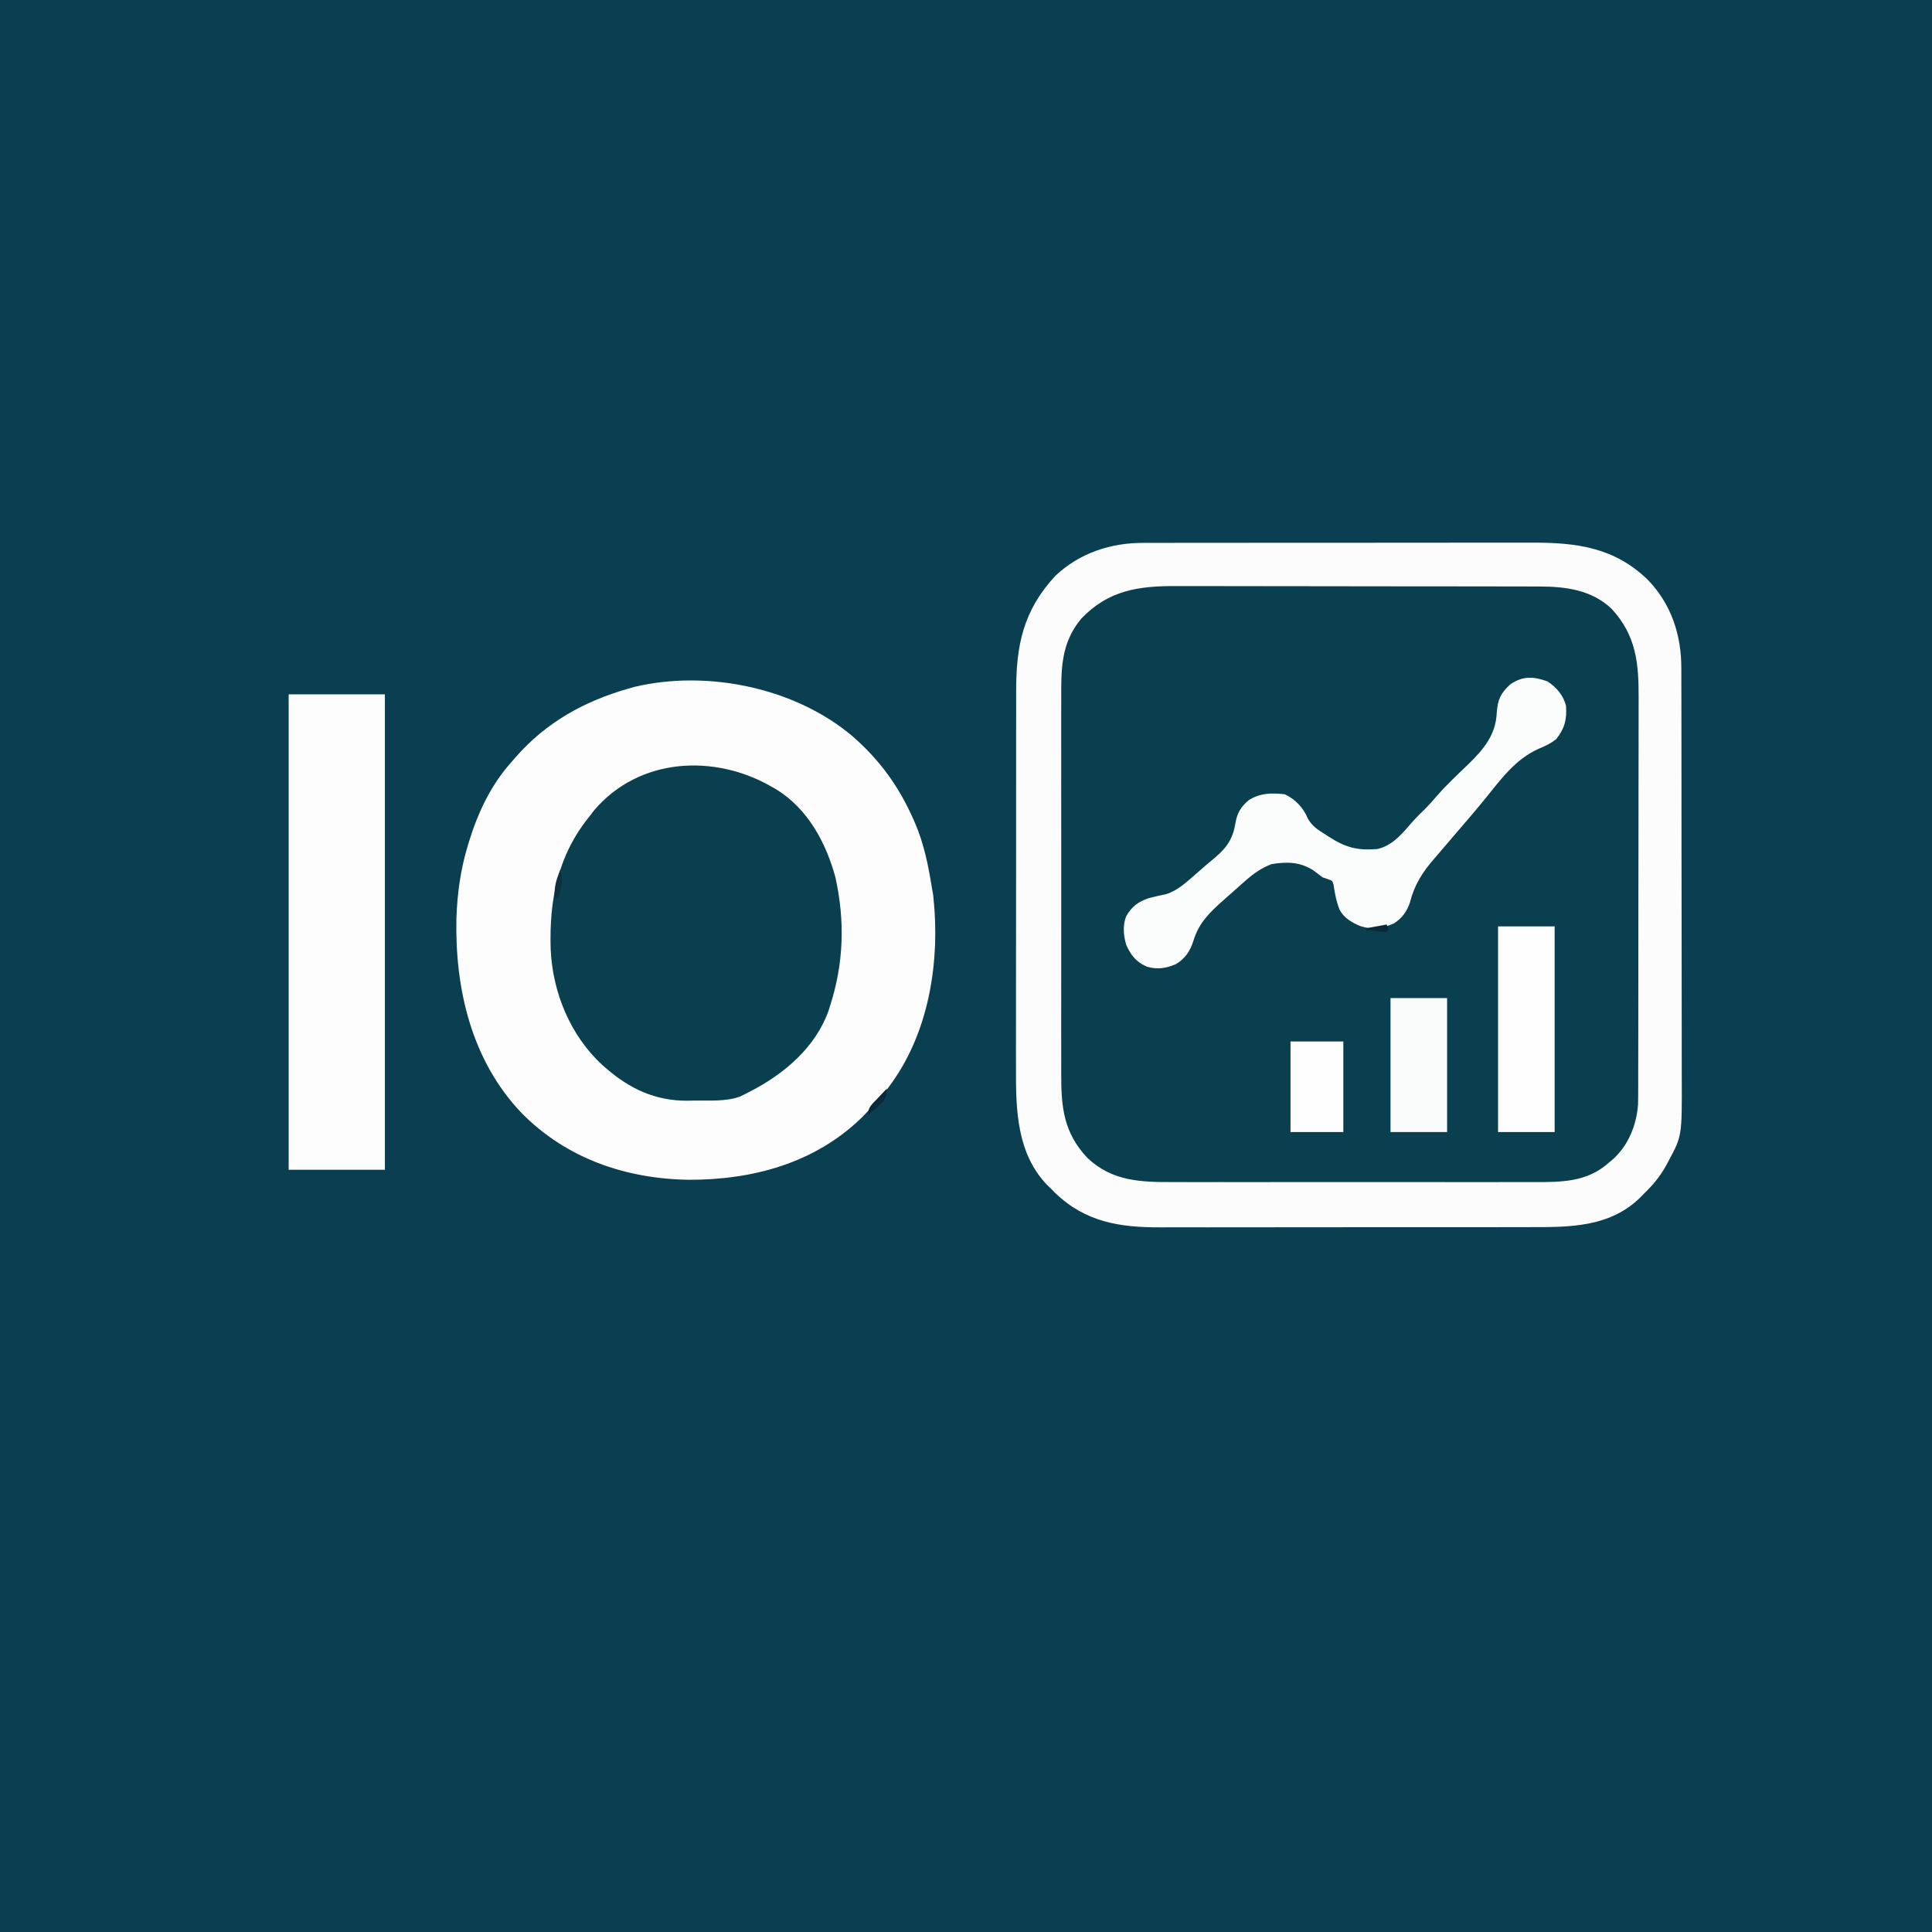 <?xml version="1.0" encoding="UTF-8"?>
<svg version="1.1" xmlns="http://www.w3.org/2000/svg" width="1024" height="1024">
<rect width="100%" height="100%" fill="#808080" stroke="none"/>
<path d="M0 0 C337.92 0 675.84 0 1024 0 C1024 337.92 1024 675.84 1024 1024 C686.08 1024 348.16 1024 0 1024 C0 686.08 0 348.16 0 0 Z " fill="#093F50" transform="translate(0,0)"/>
<path d="M0 0 C0.961 -0.004 1.922 -0.008 2.912 -0.012 C6.105 -0.022 9.298 -0.018 12.491 -0.014 C14.792 -0.018 17.092 -0.023 19.393 -0.029 C25.625 -0.043 31.856 -0.043 38.088 -0.041 C43.301 -0.04 48.514 -0.045 53.728 -0.049 C66.738 -0.061 79.749 -0.06 92.76 -0.054 C104.026 -0.049 115.292 -0.06 126.559 -0.079 C138.157 -0.098 149.756 -0.106 161.355 -0.103 C167.855 -0.101 174.354 -0.104 180.853 -0.118 C186.972 -0.13 193.09 -0.128 199.208 -0.115 C201.443 -0.113 203.678 -0.116 205.912 -0.124 C229.644 -0.206 249.772 2.428 267.495 19.748 C279.781 32.56 285.102 48.845 285.086 66.296 C285.091 67.807 285.091 67.807 285.095 69.349 C285.104 72.722 285.105 76.096 285.107 79.469 C285.111 81.889 285.116 84.309 285.122 86.729 C285.135 93.304 285.141 99.879 285.146 106.454 C285.149 110.565 285.153 114.676 285.157 118.787 C285.17 130.185 285.18 141.584 285.183 152.982 C285.183 153.711 285.184 154.44 285.184 155.191 C285.184 155.922 285.184 156.652 285.185 157.405 C285.185 158.885 285.185 160.366 285.186 161.846 C285.186 162.581 285.186 163.315 285.187 164.072 C285.19 175.953 285.208 187.835 285.231 199.716 C285.255 211.935 285.267 224.154 285.269 236.373 C285.269 243.225 285.275 250.077 285.293 256.93 C285.311 263.382 285.312 269.834 285.303 276.286 C285.302 278.646 285.307 281.005 285.317 283.364 C285.439 314.336 285.439 314.336 278.321 327.573 C277.976 328.236 277.631 328.899 277.276 329.583 C274.003 335.619 269.908 340.519 264.946 345.261 C264.027 346.208 264.027 346.208 263.09 347.175 C247.149 362.606 226.278 362.711 205.563 362.665 C203.221 362.67 200.879 362.677 198.536 362.686 C192.21 362.703 185.884 362.702 179.557 362.697 C173.59 362.693 167.622 362.701 161.655 362.708 C149.115 362.722 136.575 362.716 124.035 362.705 C112.594 362.695 101.153 362.708 89.712 362.732 C77.926 362.756 66.141 362.766 54.356 362.759 C47.754 362.756 41.152 362.758 34.551 362.775 C28.341 362.791 22.132 362.787 15.923 362.768 C13.653 362.764 11.384 362.767 9.115 362.778 C-12.347 362.87 -30.649 360.091 -46.847 344.495 C-47.576 343.758 -48.304 343.02 -49.054 342.261 C-49.69 341.647 -50.325 341.034 -50.98 340.401 C-67.054 323.722 -67.655 300.725 -67.556 279.047 C-67.56 276.652 -67.565 274.256 -67.572 271.861 C-67.586 265.405 -67.575 258.949 -67.559 252.492 C-67.545 246.401 -67.55 240.31 -67.554 234.218 C-67.56 222.151 -67.546 210.084 -67.521 198.017 C-67.497 186.339 -67.49 174.661 -67.5 162.983 C-67.512 150.224 -67.514 137.465 -67.499 124.706 C-67.498 123.343 -67.496 121.98 -67.495 120.617 C-67.494 119.946 -67.493 119.276 -67.492 118.585 C-67.488 113.886 -67.49 109.188 -67.494 104.489 C-67.499 98.155 -67.488 91.822 -67.467 85.488 C-67.461 83.172 -67.461 80.855 -67.466 78.539 C-67.511 54.381 -63.705 35.784 -46.679 17.448 C-33.88 5.355 -17.307 -0.074 0 0 Z " fill="#093F4F" transform="translate(606.054,287.739)"/>
<path d="M0 0 C14.377 12.573 24.437 26.384 32.141 43.773 C32.424 44.41 32.708 45.046 33 45.702 C37.919 57.009 40.189 68.643 42.141 80.773 C42.337 81.87 42.532 82.967 42.734 84.098 C46.638 119.421 40.613 158.029 18.605 186.699 C14.957 191.25 11.228 195.61 7.141 199.773 C6.368 200.57 5.596 201.367 4.801 202.188 C-20.095 226.355 -53.076 235.195 -86.957 235.074 C-120.386 234.539 -151.759 223.728 -175.469 199.632 C-201.93 171.848 -210.777 133.974 -209.953 96.452 C-209.492 83.217 -207.733 70.442 -203.859 57.773 C-203.653 57.092 -203.447 56.411 -203.235 55.709 C-198.468 40.322 -191.679 25.844 -180.859 13.773 C-180.139 12.934 -179.418 12.095 -178.676 11.23 C-162.548 -7.245 -142.301 -18.56 -118.859 -25.227 C-117.746 -25.548 -116.632 -25.869 -115.484 -26.199 C-76.777 -35.324 -30.406 -25.714 0 0 Z " fill="#FDFDFD" transform="translate(451.859,390.227)"/>
<path d="M0 0 C0.961 -0.004 1.922 -0.008 2.912 -0.012 C6.105 -0.022 9.298 -0.018 12.491 -0.014 C14.792 -0.018 17.092 -0.023 19.393 -0.029 C25.625 -0.043 31.856 -0.043 38.088 -0.041 C43.301 -0.04 48.514 -0.045 53.728 -0.049 C66.738 -0.061 79.749 -0.06 92.76 -0.054 C104.026 -0.049 115.292 -0.06 126.559 -0.079 C138.157 -0.098 149.756 -0.106 161.355 -0.103 C167.855 -0.101 174.354 -0.104 180.853 -0.118 C186.972 -0.13 193.09 -0.128 199.208 -0.115 C201.443 -0.113 203.678 -0.116 205.912 -0.124 C229.644 -0.206 249.772 2.428 267.495 19.748 C279.781 32.56 285.102 48.845 285.086 66.296 C285.091 67.807 285.091 67.807 285.095 69.349 C285.104 72.722 285.105 76.096 285.107 79.469 C285.111 81.889 285.116 84.309 285.122 86.729 C285.135 93.304 285.141 99.879 285.146 106.454 C285.149 110.565 285.153 114.676 285.157 118.787 C285.17 130.185 285.18 141.584 285.183 152.982 C285.183 153.711 285.184 154.44 285.184 155.191 C285.184 155.922 285.184 156.652 285.185 157.405 C285.185 158.885 285.185 160.366 285.186 161.846 C285.186 162.581 285.186 163.315 285.187 164.072 C285.19 175.953 285.208 187.835 285.231 199.716 C285.255 211.935 285.267 224.154 285.269 236.373 C285.269 243.225 285.275 250.077 285.293 256.93 C285.311 263.382 285.312 269.834 285.303 276.286 C285.302 278.646 285.307 281.005 285.317 283.364 C285.439 314.336 285.439 314.336 278.321 327.573 C277.976 328.236 277.631 328.899 277.276 329.583 C274.003 335.619 269.908 340.519 264.946 345.261 C264.027 346.208 264.027 346.208 263.09 347.175 C247.149 362.606 226.278 362.711 205.563 362.665 C203.221 362.67 200.879 362.677 198.536 362.686 C192.21 362.703 185.884 362.702 179.557 362.697 C173.59 362.693 167.622 362.701 161.655 362.708 C149.115 362.722 136.575 362.716 124.035 362.705 C112.594 362.695 101.153 362.708 89.712 362.732 C77.926 362.756 66.141 362.766 54.356 362.759 C47.754 362.756 41.152 362.758 34.551 362.775 C28.341 362.791 22.132 362.787 15.923 362.768 C13.653 362.764 11.384 362.767 9.115 362.778 C-12.347 362.87 -30.649 360.091 -46.847 344.495 C-47.576 343.758 -48.304 343.02 -49.054 342.261 C-49.69 341.647 -50.325 341.034 -50.98 340.401 C-67.054 323.722 -67.655 300.725 -67.556 279.047 C-67.56 276.652 -67.565 274.256 -67.572 271.861 C-67.586 265.405 -67.575 258.949 -67.559 252.492 C-67.545 246.401 -67.55 240.31 -67.554 234.218 C-67.56 222.151 -67.546 210.084 -67.521 198.017 C-67.497 186.339 -67.49 174.661 -67.5 162.983 C-67.512 150.224 -67.514 137.465 -67.499 124.706 C-67.498 123.343 -67.496 121.98 -67.495 120.617 C-67.494 119.946 -67.493 119.276 -67.492 118.585 C-67.488 113.886 -67.49 109.188 -67.494 104.489 C-67.499 98.155 -67.488 91.822 -67.467 85.488 C-67.461 83.172 -67.461 80.855 -67.466 78.539 C-67.511 54.381 -63.705 35.784 -46.679 17.448 C-33.88 5.355 -17.307 -0.074 0 0 Z M-33.054 40.261 C-43.913 53.356 -43.635 67.248 -43.572 83.442 C-43.577 85.799 -43.584 88.155 -43.593 90.512 C-43.611 96.89 -43.604 103.268 -43.592 109.646 C-43.586 113.635 -43.586 117.624 -43.59 121.613 C-43.59 122.277 -43.591 122.941 -43.591 123.625 C-43.593 124.974 -43.594 126.323 -43.595 127.672 C-43.607 140.299 -43.594 152.926 -43.572 165.553 C-43.554 176.367 -43.557 187.18 -43.576 197.993 C-43.597 210.576 -43.606 223.159 -43.593 235.742 C-43.592 237.086 -43.591 238.43 -43.59 239.775 C-43.589 240.436 -43.588 241.097 -43.588 241.778 C-43.584 246.418 -43.59 251.057 -43.6 255.696 C-43.611 261.951 -43.603 268.206 -43.58 274.462 C-43.575 276.752 -43.576 279.041 -43.585 281.331 C-43.647 298.991 -42.341 312.599 -29.679 326.011 C-16.339 338.595 -0.971 338.848 16.399 338.778 C18.665 338.784 20.931 338.791 23.198 338.8 C29.326 338.818 35.454 338.811 41.582 338.798 C48.011 338.788 54.441 338.797 60.87 338.804 C72.357 338.811 83.843 338.799 95.329 338.779 C105.721 338.761 116.112 338.764 126.503 338.782 C138.6 338.804 150.698 338.812 162.795 338.8 C169.187 338.794 175.58 338.793 181.972 338.806 C187.985 338.817 193.997 338.809 200.01 338.786 C202.209 338.781 204.407 338.782 206.606 338.791 C221.504 338.846 235.32 338.883 246.946 328.261 C247.549 327.759 248.152 327.258 248.774 326.741 C256.946 319.439 261.282 308.699 262.132 297.888 C262.207 295.336 262.222 292.79 262.213 290.237 C262.22 288.783 262.22 288.783 262.227 287.299 C262.239 284.07 262.238 280.842 262.236 277.613 C262.242 275.29 262.249 272.967 262.257 270.643 C262.274 264.346 262.279 258.048 262.28 251.75 C262.282 247.811 262.286 243.872 262.291 239.933 C262.309 226.886 262.318 213.84 262.316 200.794 C262.316 200.092 262.316 199.39 262.316 198.666 C262.316 197.612 262.316 197.612 262.316 196.536 C262.315 185.152 262.334 173.768 262.363 162.384 C262.391 150.67 262.405 138.956 262.403 127.242 C262.403 120.675 262.408 114.109 262.43 107.542 C262.449 101.363 262.449 95.183 262.435 89.003 C262.433 86.743 262.437 84.484 262.449 82.224 C262.542 63.814 261.183 49.098 248.196 35.011 C237.652 24.89 223.71 23.106 209.712 23.12 C208.367 23.116 208.367 23.116 206.995 23.111 C204.007 23.103 201.02 23.101 198.033 23.1 C195.883 23.095 193.734 23.09 191.585 23.085 C185.758 23.071 179.932 23.065 174.105 23.061 C170.461 23.058 166.818 23.053 163.174 23.049 C151.763 23.035 140.351 23.026 128.94 23.022 C115.787 23.017 102.633 23 89.48 22.971 C79.299 22.949 69.118 22.939 58.937 22.938 C52.862 22.937 46.788 22.931 40.713 22.913 C34.997 22.896 29.281 22.894 23.565 22.903 C21.474 22.904 19.382 22.9 17.291 22.89 C-2.655 22.801 -18.713 25.125 -33.054 40.261 Z " fill="#FCFCFC" transform="translate(606.054,287.739)"/>
<path d="M0 0 C0.887 0.508 1.774 1.016 2.688 1.539 C19.122 11.753 28.774 29.581 33.75 47.875 C38.903 70.958 38.236 93.458 31 116 C30.588 117.311 30.588 117.311 30.168 118.648 C23.273 138.106 6.634 152.207 -11.188 161.375 C-11.853 161.721 -12.518 162.068 -13.204 162.425 C-13.852 162.746 -14.5 163.067 -15.168 163.398 C-16.023 163.826 -16.023 163.826 -16.895 164.263 C-24.392 166.888 -32.858 166.255 -40.688 166.312 C-41.986 166.342 -43.285 166.371 -44.623 166.4 C-61.625 166.511 -75.357 160.076 -88 149 C-88.605 148.479 -89.209 147.958 -89.832 147.422 C-106.785 131.7 -116.088 109.029 -117.125 86.245 C-117.992 59.719 -113.314 35.951 -96 15 C-95.402 14.201 -94.804 13.402 -94.188 12.578 C-70.323 -15.547 -30.369 -17.541 0 0 Z " fill="#093F4F" transform="translate(409,417)"/>
<path d="M0 0 C16.83 0 33.66 0 51 0 C51 83.16 51 166.32 51 252 C34.17 252 17.34 252 0 252 C0 168.84 0 85.68 0 0 Z " fill="#FDFDFD" transform="translate(153,368)"/>
<path d="M0 0 C4.752 3.132 8.295 7.258 9.75 12.812 C10.321 19.888 9.145 24.783 4.625 30.5 C1.56 32.966 -1.269 34.233 -4.863 35.742 C-17.027 41.197 -24.733 51.823 -32.914 61.941 C-35.429 65.033 -37.986 68.085 -40.562 71.125 C-41.251 71.938 -41.251 71.938 -41.953 72.767 C-44.861 76.195 -47.795 79.601 -50.739 82.999 C-52.757 85.337 -54.756 87.692 -56.75 90.051 C-57.749 91.224 -58.755 92.391 -59.769 93.551 C-66.374 101.128 -70.541 107.638 -73.055 117.438 C-74.747 122.217 -77.154 125.427 -81.461 128.273 C-87.749 130.929 -92.684 131.809 -99.312 129.625 C-103.804 127.745 -107.823 125.453 -110.215 121.027 C-111.946 116.695 -112.803 112.308 -113.43 107.695 C-114.104 105.573 -114.104 105.573 -116.52 104.781 C-117.421 104.462 -118.322 104.142 -119.25 103.812 C-120.864 102.617 -122.468 101.408 -124.062 100.188 C-131.121 95.606 -138.058 95.473 -146.25 96.812 C-151.965 98.909 -156.443 102.289 -160.938 106.312 C-161.825 107.093 -161.825 107.093 -162.73 107.89 C-163.961 108.977 -165.188 110.069 -166.411 111.166 C-168.219 112.785 -170.042 114.385 -171.867 115.984 C-179.058 122.359 -184.862 127.999 -187.688 137.375 C-189.38 142.82 -192.14 147.036 -197.172 149.91 C-202.183 151.998 -206.983 152.808 -212.289 151.191 C-217.894 148.83 -220.755 145.295 -223.25 139.812 C-224.781 134.794 -225.287 129.569 -223.414 124.59 C-220.454 119.275 -216.966 116.718 -211.25 114.812 C-208.237 114.04 -205.229 113.334 -202.18 112.719 C-195.966 110.797 -191.256 106.266 -186.438 102.062 C-185.827 101.532 -185.217 101.001 -184.588 100.454 C-183.37 99.394 -182.153 98.332 -180.936 97.27 C-179.469 96.002 -177.977 94.764 -176.48 93.531 C-169.898 88.029 -166.725 83.25 -165.375 74.75 C-164.436 69.443 -162.373 66.256 -158.25 62.812 C-152.312 59.131 -146.118 58.961 -139.25 59.812 C-133.637 62.466 -129.447 66.918 -127.062 72.684 C-124.697 76.766 -121.879 78.545 -117.938 81 C-117.286 81.425 -116.634 81.849 -115.963 82.287 C-107.153 87.957 -100.852 89.716 -90.25 88.812 C-82.327 87.041 -77.133 80.825 -72.102 74.918 C-69.677 72.161 -67.078 69.612 -64.438 67.062 C-62.59 65.162 -60.88 63.225 -59.16 61.211 C-53.792 55.026 -47.808 49.429 -41.9 43.766 C-33.741 35.765 -27.411 28.218 -26.938 16.5 C-26.444 9.661 -24.871 6.232 -19.812 1.562 C-13.112 -3.013 -7.493 -2.738 0 0 Z " fill="#FBFCFC" transform="translate(820.25,361.188)"/>
<path d="M0 0 C9.9 0 19.8 0 30 0 C30 35.97 30 71.94 30 109 C20.1 109 10.2 109 0 109 C0 73.03 0 37.06 0 0 Z " fill="#FEFEFE" transform="translate(794,491)"/>
<path d="M0 0 C9.9 0 19.8 0 30 0 C30 23.43 30 46.86 30 71 C20.1 71 10.2 71 0 71 C0 47.57 0 24.14 0 0 Z " fill="#FAFBFB" transform="translate(737,529)"/>
<path d="M0 0 C9.24 0 18.48 0 28 0 C28 15.84 28 31.68 28 48 C18.76 48 9.52 48 0 48 C0 32.16 0 16.32 0 0 Z " fill="#FEFEFE" transform="translate(684,552)"/>
<path d="M0 0 C0 3.215 -0.35 4.314 -2 7 C-3.945 8.922 -3.945 8.922 -6.125 10.75 C-7.212 11.67 -7.212 11.67 -8.32 12.609 C-8.875 13.068 -9.429 13.527 -10 14 C-10 9.844 -7.718 8.159 -5 5.312 C-4.523 4.801 -4.046 4.29 -3.555 3.764 C-2.376 2.503 -1.189 1.251 0 0 Z " fill="#08293A" transform="translate(470,577)"/>
<path d="M0 0 C1.506 5.126 0.42 9.929 -1 15 C-1.66 15 -2.32 15 -3 15 C-3.363 9.198 -2.257 5.36 0 0 Z " fill="#0E2F3E" transform="translate(297,461)"/>
<path d="M0 0 C0.33 0.99 0.66 1.98 1 3 C0.67 3.33 0.34 3.66 0 4 C-1.858 3.91 -3.712 3.754 -5.562 3.562 C-7.08 3.41 -7.08 3.41 -8.629 3.254 C-9.411 3.17 -10.194 3.086 -11 3 C-11 2.67 -11 2.34 -11 2 C-5.555 1.01 -5.555 1.01 0 0 Z " fill="#092A39" transform="translate(735,490)"/>
</svg>
